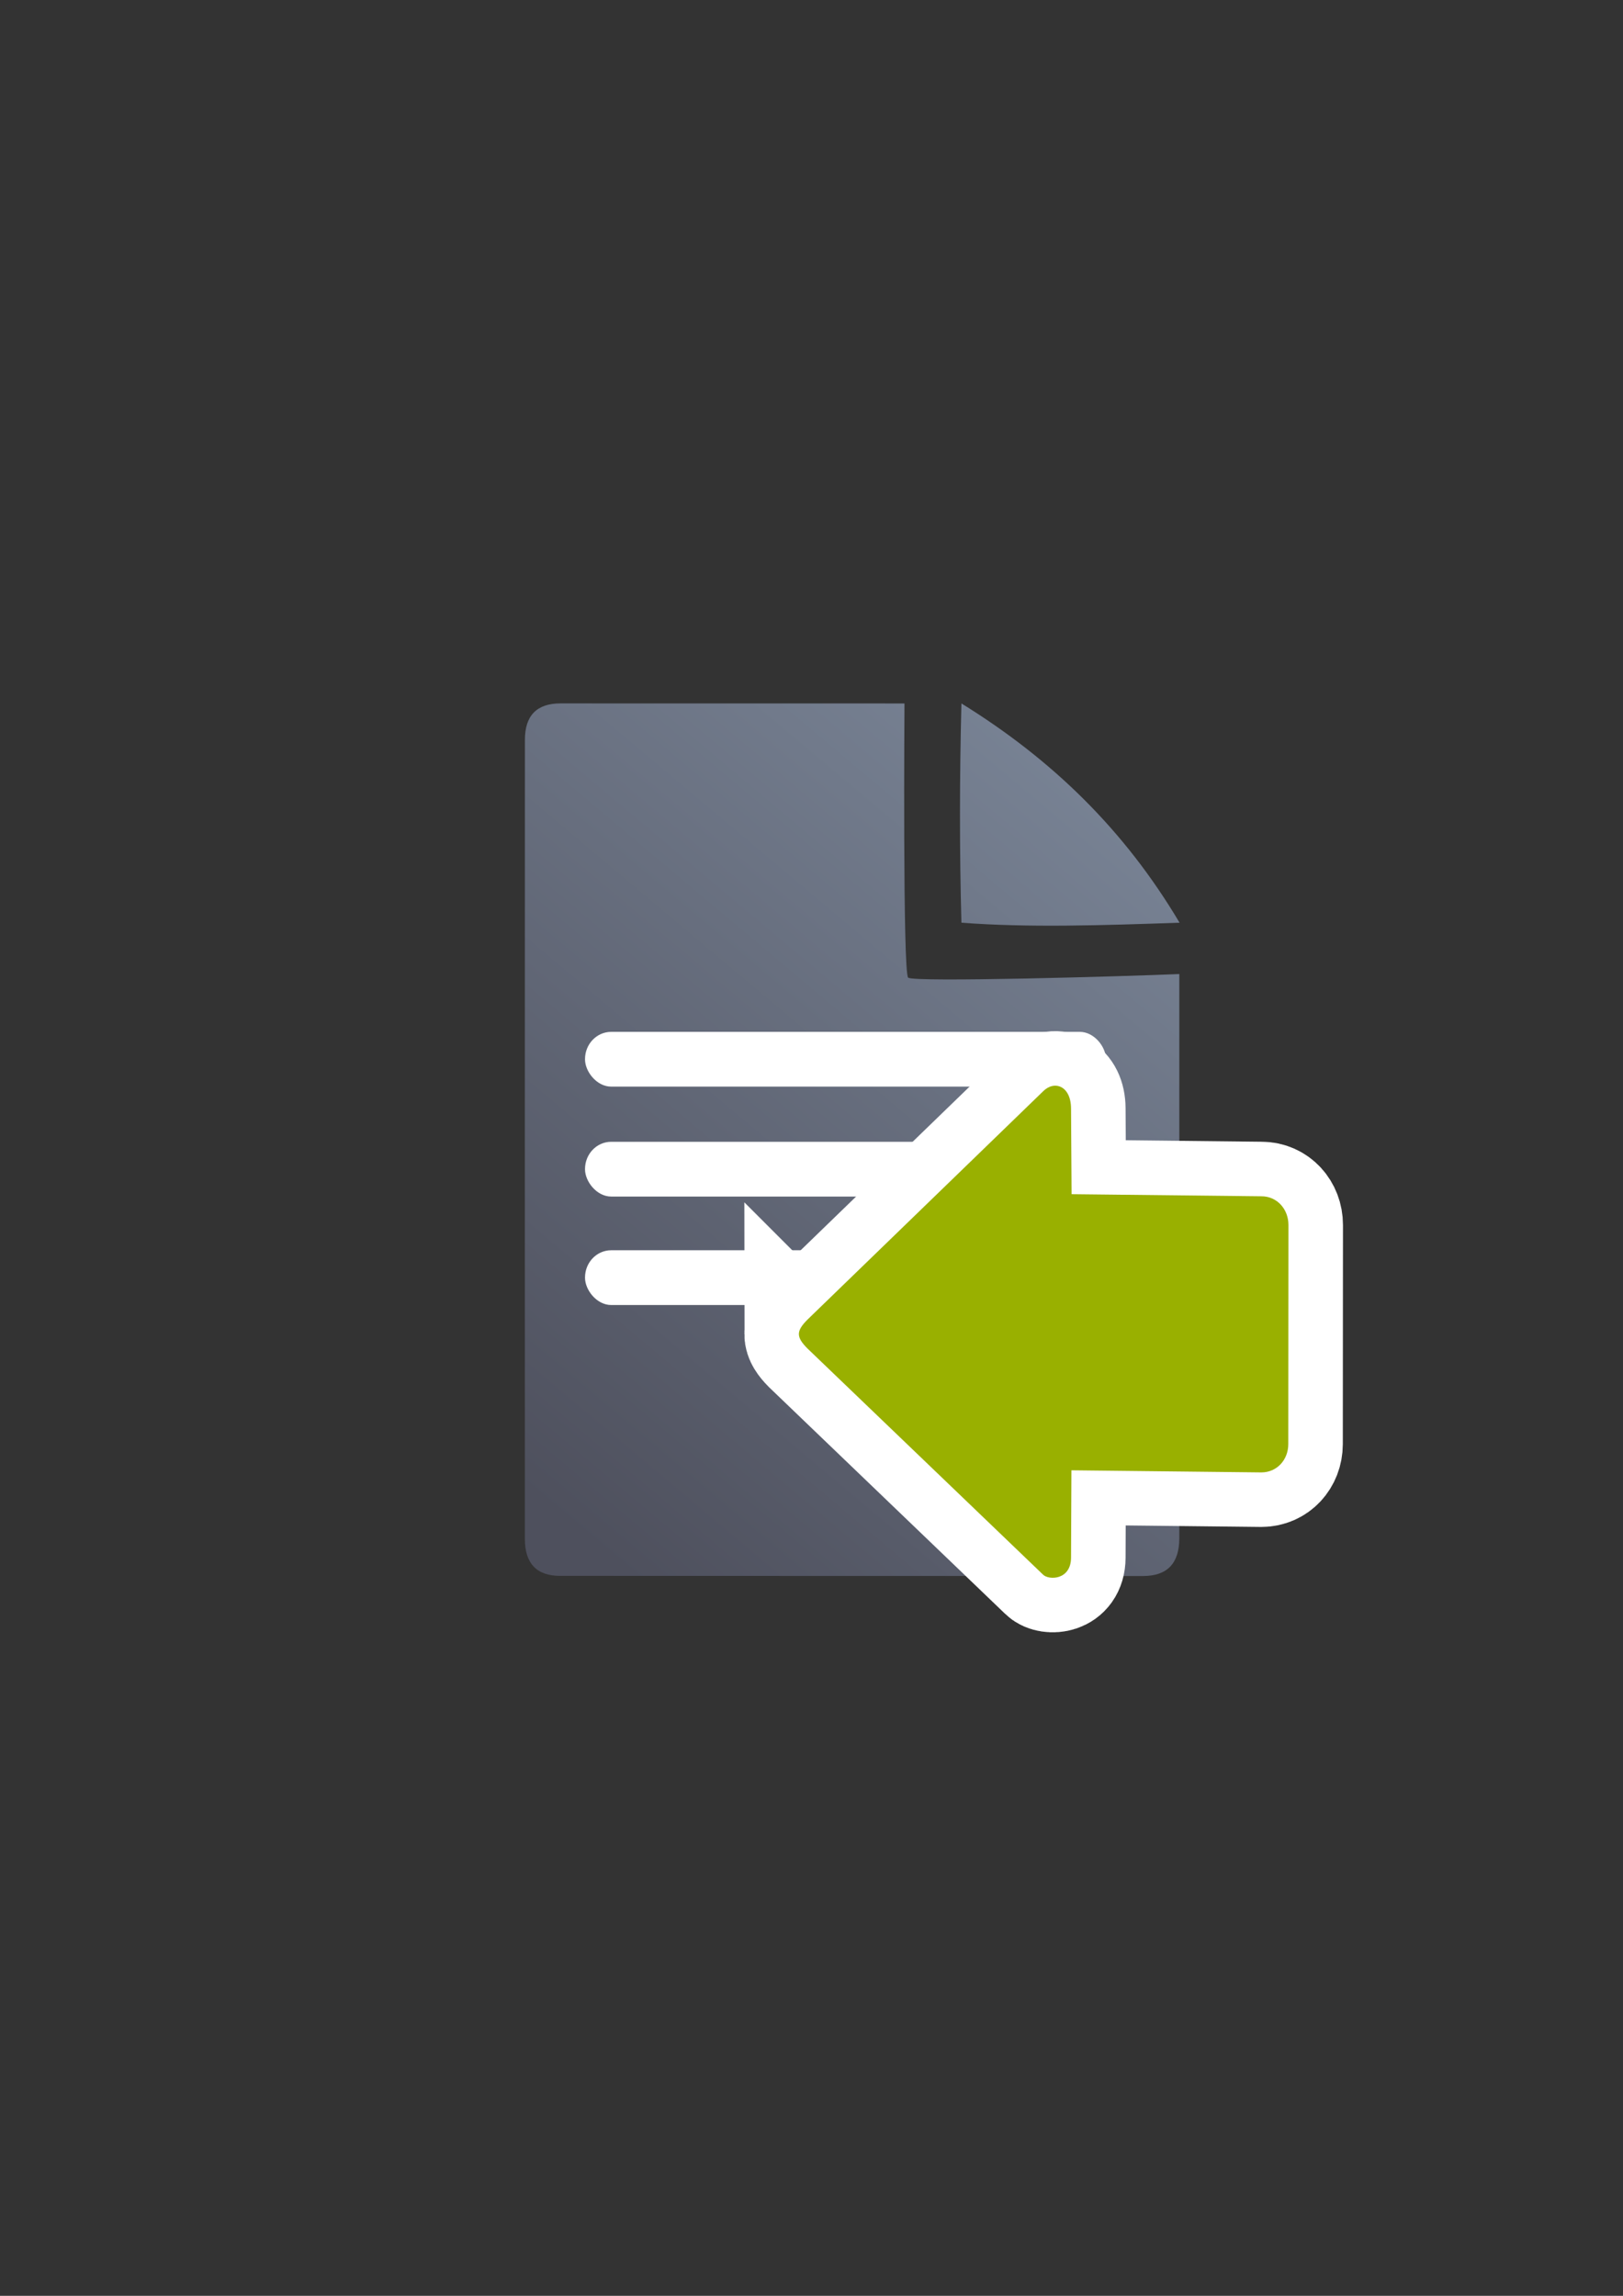 <?xml version="1.0" encoding="UTF-8" standalone="no"?>
<!-- Created with Inkscape (http://www.inkscape.org/) -->

<svg
   xmlns:dc="http://purl.org/dc/elements/1.1/"
   xmlns:cc="http://creativecommons.org/ns#"
   xmlns:rdf="http://www.w3.org/1999/02/22-rdf-syntax-ns#"
   xmlns:svg="http://www.w3.org/2000/svg"
   xmlns="http://www.w3.org/2000/svg"
   xmlns:xlink="http://www.w3.org/1999/xlink"
   xmlns:sodipodi="http://sodipodi.sourceforge.net/DTD/sodipodi-0.dtd"
   xmlns:inkscape="http://www.inkscape.org/namespaces/inkscape"
   width="210mm"
   height="297mm"
   viewBox="0 0 744.094 1052.362"
   id="svg2"
   version="1.1"
   inkscape:version="0.91 r13725"
   inkscape:export-xdpi="3.5962458"
   inkscape:export-ydpi="3.5962458"
   sodipodi:docname="import-green.svg"
   inkscape:export-filename="C:\Users\johannes\Documents\Arbeit\RRZE\github3\bicons\16x16\actions\import-green.png">
  <rect x="0" y="0" width="744.094" height="1052.362" fill="#333333" stroke="none"/>
  <title
     id="title4252">import green</title>
  <defs
     id="defs4">
    <linearGradient
       id="linearGradient2224">
      <stop
         id="stop2226"
         offset="0"
         style="stop-color:#7c7c7c;stop-opacity:1;" />
      <stop
         id="stop2228"
         offset="1"
         style="stop-color:#b8b8b8;stop-opacity:1;" />
    </linearGradient>
    <linearGradient
       id="linearGradient15218">
      <stop
         id="stop15220"
         offset="0"
         style="stop-color:#eeeeef;stop-opacity:1;" />
      <stop
         id="stop2736"
         offset="0.599"
         style="stop-color:#d3d7cf;stop-opacity:1;" />
      <stop
         id="stop2738"
         offset="0.828"
         style="stop-color:#ffffff;stop-opacity:1;" />
      <stop
         id="stop15222"
         offset="1"
         style="stop-color:#d3d7cf;stop-opacity:1;" />
    </linearGradient>
    <pattern
       y="0"
       x="0"
       height="6"
       width="6"
       patternUnits="userSpaceOnUse"
       id="EMFhbasepattern" />
    <linearGradient
       inkscape:collect="always"
       xlink:href="#linearGradient4195"
       id="linearGradient4201"
       x1="286.383"
       y1="672.921"
       x2="532.517"
       y2="367.749"
       gradientUnits="userSpaceOnUse"
       gradientTransform="matrix(1.136,0,0,1.136,-54.28,-53.288)" />
    <linearGradient
       inkscape:collect="always"
       id="linearGradient4195">
      <stop
         style="stop-color:#4e505d;stop-opacity:1"
         offset="0"
         id="stop4197" />
      <stop
         style="stop-color:#7a8597;stop-opacity:1"
         offset="1"
         id="stop4199" />
    </linearGradient>
  </defs>
  <sodipodi:namedview
     id="base"
     pagecolor="#ffffff"
     bordercolor="#666666"
     borderopacity="1.0"
     inkscape:pageopacity="0.0"
     inkscape:pageshadow="2"
     inkscape:zoom="0.67495611"
     inkscape:cx="364.82935"
     inkscape:cy="473.96649"
     inkscape:document-units="px"
     inkscape:current-layer="layer1"
     showgrid="false"
     showguides="true"
     inkscape:guide-bbox="true"
     inkscape:window-width="1366"
     inkscape:window-height="721"
     inkscape:window-x="-4"
     inkscape:window-y="-4"
     inkscape:window-maximized="1">
    <sodipodi:guide
       position="315.536,730.179"
       orientation="0,1"
       id="guide3338" />
    <sodipodi:guide
       position="351.25,330.179"
       orientation="0,1"
       id="guide3340" />
    <sodipodi:guide
       position="189.107,408.839"
       orientation="1,0"
       id="guide3344" />
    <inkscape:grid
       type="xygrid"
       id="grid3440" />
    <sodipodi:guide
       position="0,0"
       orientation="0,1"
       id="guide3405" />
    <sodipodi:guide
       position="214.125,684.5"
       orientation="1,0"
       id="guide3407" />
    <sodipodi:guide
       position="0,0"
       orientation="0,1"
       id="guide3409" />
    <sodipodi:guide
       position="589.045,378.302"
       orientation="1,0"
       id="guide3411" />
    <sodipodi:guide
       position="564,683.375"
       orientation="1,0"
       id="guide3413" />
  </sodipodi:namedview>
  <g
     inkscape:label="Ebene 1"
     inkscape:groupmode="layer"
     id="layer1">
    <g
       id="g4242">
      <g
         transform="matrix(0.96,0,0,1,14.538,0.241)"
         id="g4205">
        <path
           sodipodi:nodetypes="cccccccsccccccc"
           inkscape:connector-curvature="0"
           style="fill:url(#linearGradient4201);fill-opacity:1;fill-rule:evenodd;stroke:none;stroke-width:1px;stroke-linecap:butt;stroke-linejoin:miter;stroke-opacity:1"
           d="m 252.561,322.19 c -11.389,-0.019 -17.071,5.611 -17.023,16.832 -0.048,93.324 -0.048,252.411 -0.018,366.068 -0.03,11.342 5.686,17.096 16.979,17.02 l 278.383,0.07 c 11.423,-0.065 17.107,-5.748 17.182,-17.207 l 0.002,-258.725 c -26.828,1.086 -126.85,3.84 -129.497,1.65 -2.646,-2.19 -1.759,-125.686 -1.759,-125.686 0,0 -139.181,-0.026 -164.248,-0.023 z m 191.443,0.018 c -0.901,34.041 -0.94,67.564 0,100.5 31.766,2.324 66.789,1.25 104.173,0 -26.337,-42.581 -60.913,-74.841 -104.173,-100.5 z"
           id="path4244"
           inkscape:export-xdpi="3.5999999"
           inkscape:export-ydpi="3.5999999" />
        <rect
           style="color:#252525;clip-rule:nonzero;display:inline;overflow:visible;visibility:visible;opacity:18000004;isolation:auto;mix-blend-mode:normal;color-interpolation:sRGB;color-interpolation-filters:linearRGB;solid-color:#252525;solid-opacity:1;fill:#ffffff;fill-opacity:1;fill-rule:nonzero;stroke:none;stroke-width:50;stroke-linecap:square;stroke-linejoin:round;stroke-miterlimit:4;stroke-dasharray:none;stroke-dashoffset:0;stroke-opacity:1;color-rendering:auto;image-rendering:auto;shape-rendering:auto;text-rendering:auto;enable-background:accumulate"
           id="rect4227"
           width="248.796"
           height="25.102"
           x="264.241"
           y="472.746"
           ry="12.5"
           inkscape:export-xdpi="3.5999999"
           inkscape:export-ydpi="3.5999999" />
        <rect
           ry="12.5"
           y="523.137"
           x="264.241"
           height="25.102"
           width="204.602"
           id="rect4229"
           style="color:#252525;clip-rule:nonzero;display:inline;overflow:visible;visibility:visible;opacity:18000004;isolation:auto;mix-blend-mode:normal;color-interpolation:sRGB;color-interpolation-filters:linearRGB;solid-color:#252525;solid-opacity:1;fill:#ffffff;fill-opacity:1;fill-rule:nonzero;stroke:none;stroke-width:50;stroke-linecap:square;stroke-linejoin:round;stroke-miterlimit:4;stroke-dasharray:none;stroke-dashoffset:0;stroke-opacity:1;color-rendering:auto;image-rendering:auto;shape-rendering:auto;text-rendering:auto;enable-background:accumulate"
           inkscape:export-xdpi="3.5999999"
           inkscape:export-ydpi="3.5999999" />
        <rect
           style="color:#252525;clip-rule:nonzero;display:inline;overflow:visible;visibility:visible;opacity:18000004;isolation:auto;mix-blend-mode:normal;color-interpolation:sRGB;color-interpolation-filters:linearRGB;solid-color:#252525;solid-opacity:1;fill:#ffffff;fill-opacity:1;fill-rule:nonzero;stroke:none;stroke-width:50;stroke-linecap:square;stroke-linejoin:round;stroke-miterlimit:4;stroke-dasharray:none;stroke-dashoffset:0;stroke-opacity:1;color-rendering:auto;image-rendering:auto;shape-rendering:auto;text-rendering:auto;enable-background:accumulate"
           id="rect4233"
           width="225.594"
           height="25.102"
           x="264.241"
           y="572.855"
           ry="12.5"
           inkscape:export-xdpi="3.5999999"
           inkscape:export-ydpi="3.5999999" />
      </g>
      <rect
         inkscape:export-ydpi="4.9499998"
         inkscape:export-xdpi="4.9499998"
         y="322.329"
         x="190.267"
         height="400"
         width="400"
         id="rect3336"
         style="fill:none;fill-rule:evenodd;stroke:none;stroke-width:1px;stroke-linecap:butt;stroke-linejoin:miter;stroke-opacity:1" />
      <path
         inkscape:connector-curvature="0"
         id="path4263"
         d="m 366.265,611.491 c 0,-1.925 1.264,-3.892 3.834,-6.501 L 478.191,500.273 c 5.14,-5.218 12.782,-2.609 12.848,7.827 l 0.25,39.295 87.078,0.964 c 7.12,0 12.349,5.902 12.343,13.131 l -0.073,100.476 c -0.005,7.228 -5.224,12.96 -12.343,12.96 l -87.078,-0.964 -0.177,40.031 c -0.046,10.393 -10.279,10.393 -12.848,7.784 L 370.098,618.034 c -2.57,-2.609 -3.834,-4.576 -3.834,-6.544 z"
         style="fill:#a1b612;fill-opacity:1;fill-rule:evenodd;stroke:#ffffff;stroke-width:50;stroke-miterlimit:4;stroke-dasharray:none"
         sodipodi:nodetypes="cccsccssccsccsc" />
      <path
         sodipodi:nodetypes="cccsccssccsccsc"
         style="fill:#99b000;fill-opacity:1;fill-rule:evenodd;stroke:none"
         d="m 366.265,611.491 c 0,-1.925 1.264,-3.892 3.834,-6.501 L 478.191,500.273 c 5.14,-5.218 12.782,-2.609 12.848,7.827 l 0.25,39.295 87.078,0.964 c 7.12,0 12.349,5.902 12.343,13.131 l -0.073,100.476 c -0.005,7.228 -5.224,12.96 -12.343,12.96 l -87.078,-0.964 -0.177,40.031 c -0.046,10.393 -10.279,10.393 -12.848,7.784 L 370.098,618.034 c -2.57,-2.609 -3.834,-4.576 -3.834,-6.544 z"
         id="path4231"
         inkscape:connector-curvature="0" />
    </g>
  </g>
</svg>
